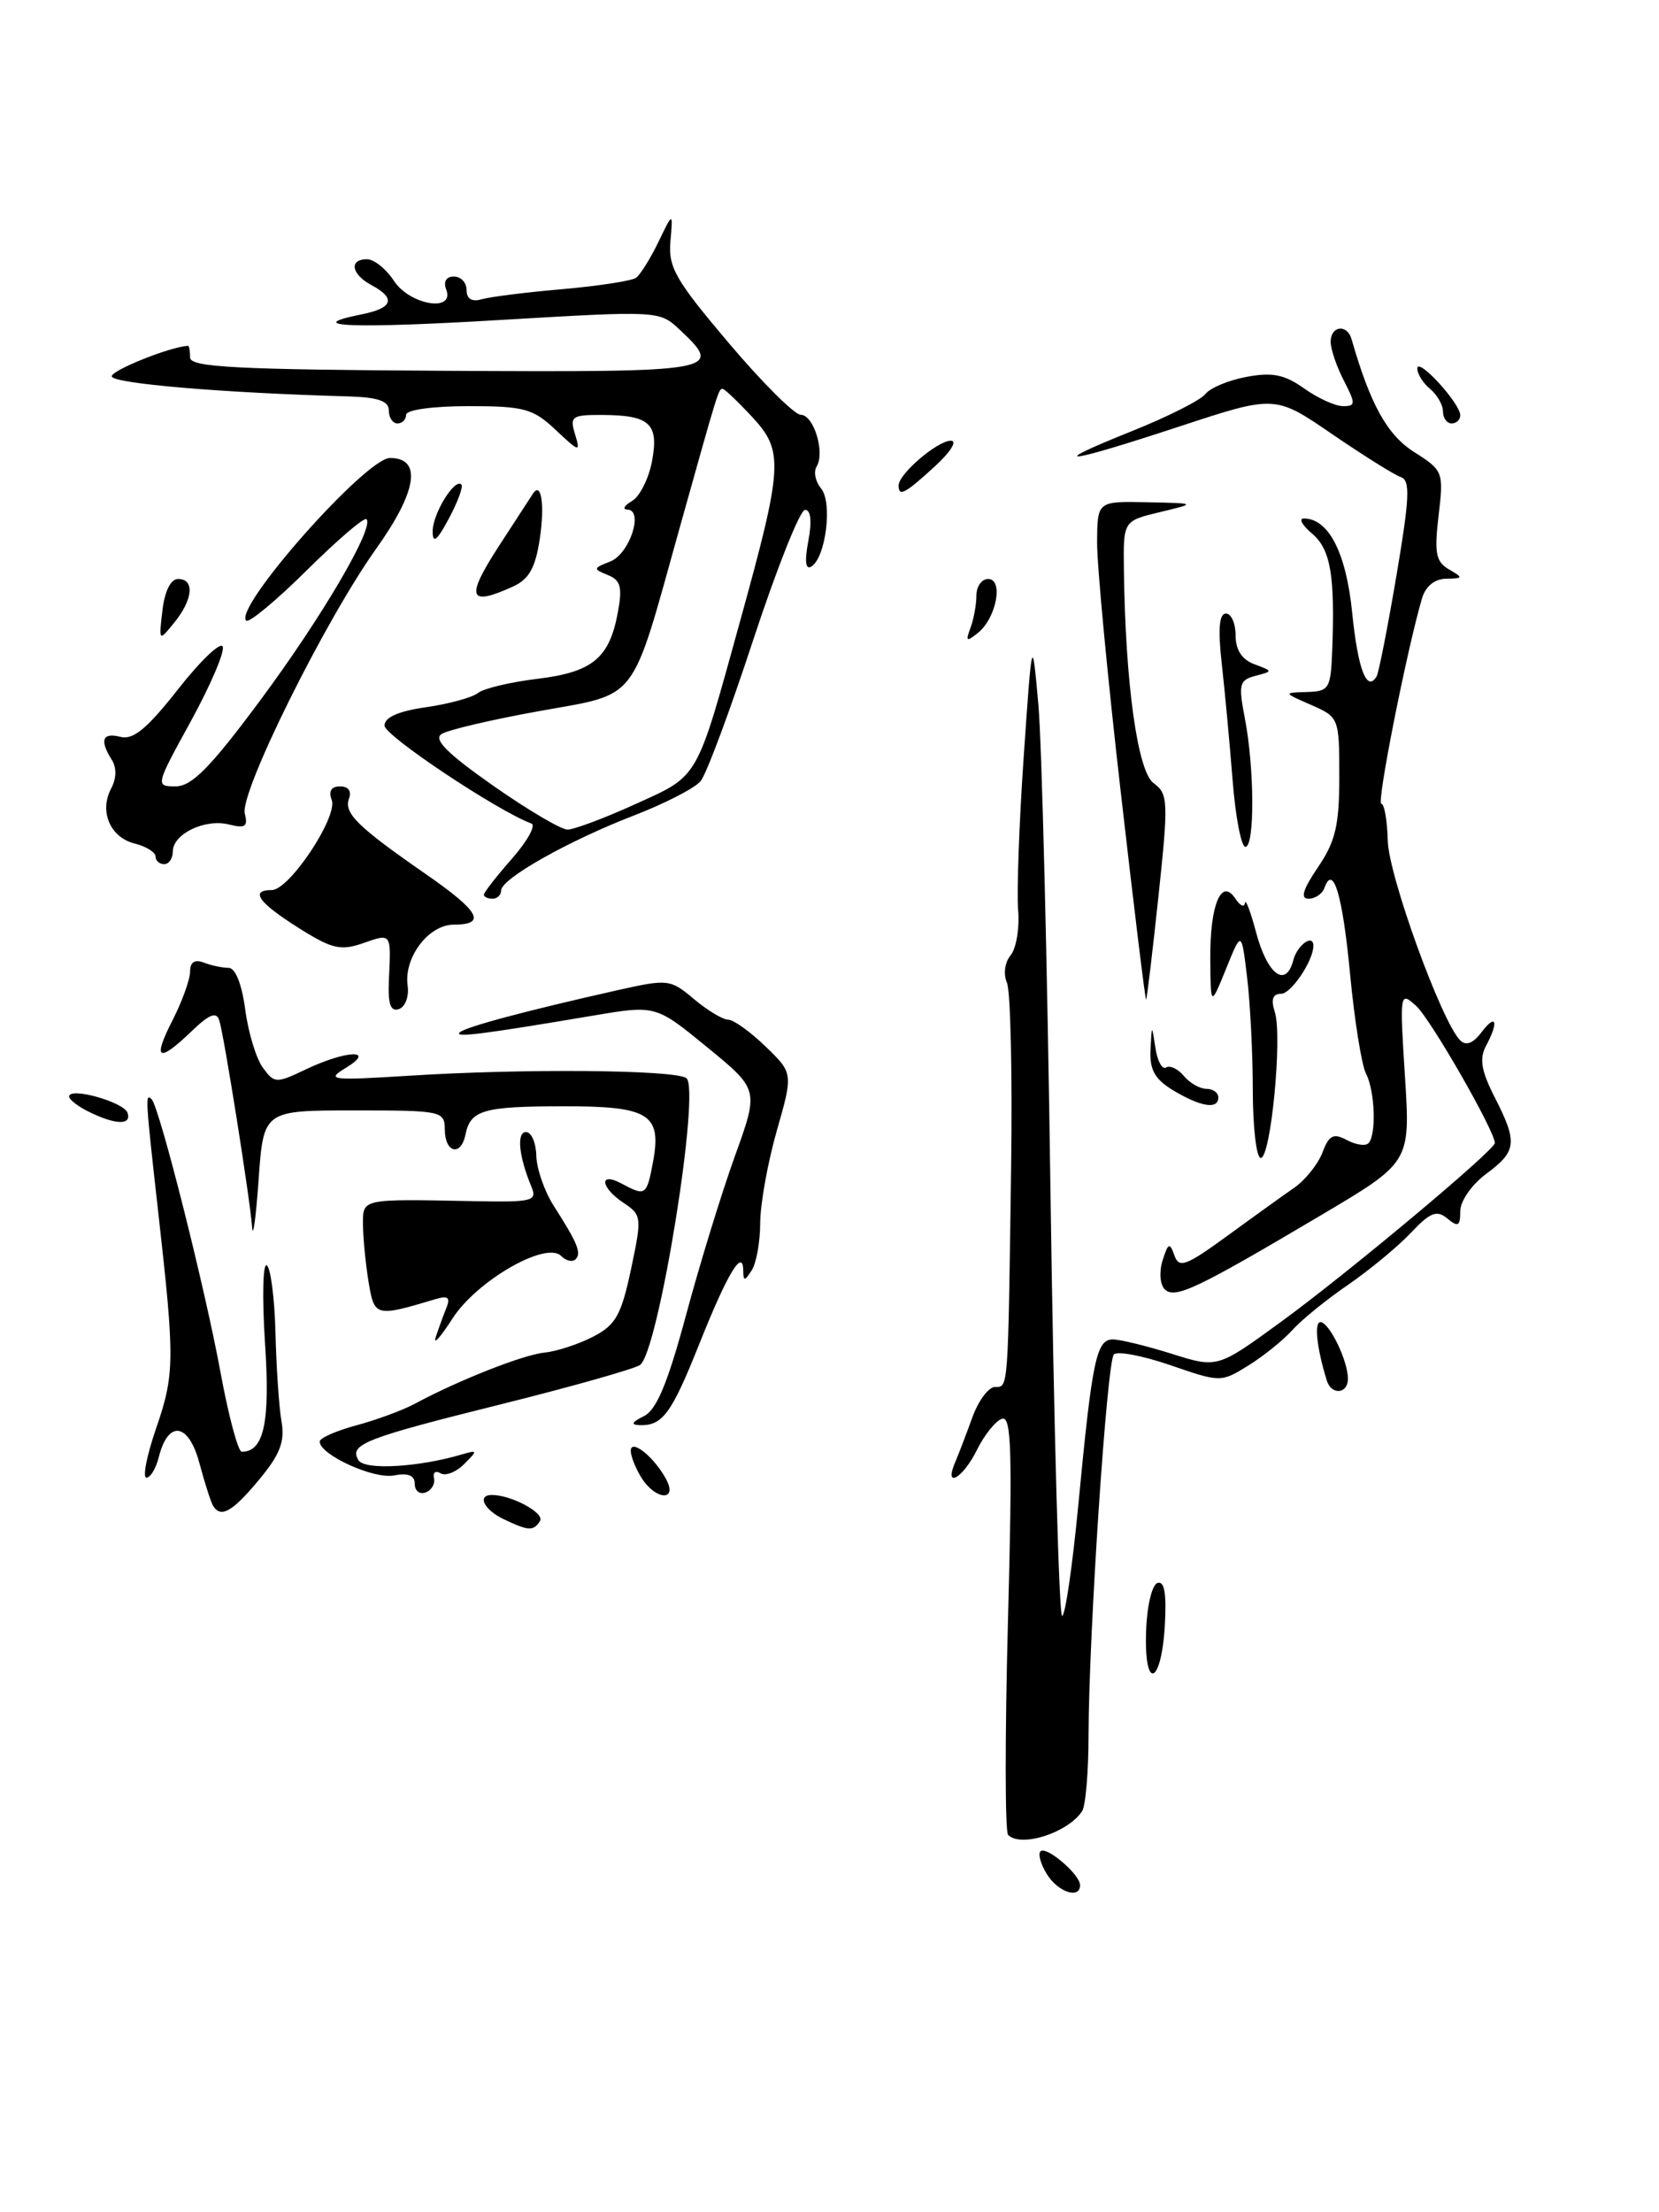 <?xml version="1.0" encoding="UTF-8" standalone="no"?>
<!DOCTYPE svg PUBLIC "-//W3C//DTD SVG 1.1//EN" "http://www.w3.org/Graphics/SVG/1.1/DTD/svg11.dtd" >
<svg xmlns="http://www.w3.org/2000/svg" xmlns:xlink="http://www.w3.org/1999/xlink" version="1.1" viewBox="0 0 192 256">
 <g >
 <path fill="currentColor"
d=" M 121.17 216.90 C 120.45 215.75 120.11 214.55 120.42 214.24 C 121.09 213.58 125.00 216.92 125.00 218.15 C 125.00 219.80 122.46 218.97 121.17 216.90 Z  M 116.67 212.34 C 116.31 211.98 116.30 200.89 116.65 187.71 C 117.18 167.92 117.06 163.81 115.96 164.18 C 115.22 164.43 113.92 166.05 113.06 167.79 C 111.45 171.06 109.21 172.35 110.53 169.25 C 110.94 168.29 111.84 165.93 112.54 164.00 C 113.24 162.07 114.42 160.50 115.16 160.50 C 116.70 160.50 116.66 161.14 117.02 135.00 C 117.17 124.28 116.95 114.71 116.54 113.74 C 116.10 112.73 116.28 111.37 116.96 110.55 C 117.61 109.76 118.01 107.40 117.83 105.31 C 117.66 103.21 117.95 95.20 118.48 87.50 C 119.45 73.50 119.45 73.50 120.17 81.50 C 120.57 85.90 121.21 111.44 121.58 138.25 C 121.96 165.06 122.57 187.00 122.92 187.00 C 123.28 187.00 124.13 181.15 124.81 174.00 C 126.40 157.34 126.89 155.00 128.79 155.00 C 129.63 155.00 132.70 155.75 135.60 156.66 C 140.89 158.33 140.89 158.33 148.19 153.01 C 155.84 147.45 173.00 133.10 173.00 132.27 C 173.00 130.88 165.56 117.91 163.90 116.41 C 162.00 114.69 161.98 114.82 162.60 124.58 C 163.23 134.50 163.23 134.50 152.86 140.64 C 138.43 149.19 135.96 150.36 134.79 149.19 C 134.24 148.64 134.14 147.15 134.55 145.85 C 135.19 143.83 135.38 143.74 135.91 145.26 C 136.45 146.80 137.22 146.52 142.02 143.03 C 145.03 140.83 148.54 138.31 149.81 137.43 C 151.08 136.54 152.54 134.71 153.05 133.37 C 153.81 131.36 154.32 131.10 155.86 131.92 C 156.89 132.48 158.02 132.65 158.37 132.30 C 159.31 131.36 159.13 126.22 158.09 124.24 C 157.59 123.28 156.76 118.11 156.25 112.74 C 155.38 103.55 154.29 99.91 153.28 102.75 C 153.03 103.44 152.21 104.00 151.45 104.00 C 150.46 104.00 150.78 102.94 152.53 100.36 C 154.56 97.37 155.00 95.51 155.00 89.86 C 155.00 83.08 154.96 82.99 151.75 81.58 C 148.50 80.16 148.50 80.16 151.25 80.08 C 153.83 80.01 154.01 79.70 154.18 75.25 C 154.51 66.56 153.99 63.56 151.85 61.75 C 150.71 60.79 150.28 60.00 150.89 60.00 C 153.76 60.00 155.79 63.94 156.49 70.89 C 157.15 77.45 158.19 80.17 159.32 78.27 C 159.57 77.84 160.60 72.58 161.62 66.58 C 163.14 57.58 163.23 55.58 162.12 55.21 C 161.38 54.96 157.80 52.72 154.16 50.23 C 147.56 45.71 147.56 45.71 136.48 49.36 C 123.12 53.75 120.80 53.98 131.00 49.89 C 135.12 48.24 138.95 46.31 139.50 45.60 C 140.05 44.89 142.20 43.99 144.28 43.61 C 147.25 43.05 148.66 43.34 150.93 44.95 C 152.51 46.08 154.54 47.00 155.43 47.00 C 156.90 47.00 156.91 46.73 155.53 44.05 C 154.69 42.43 154.00 40.40 154.00 39.55 C 154.00 37.70 155.91 37.46 156.42 39.25 C 158.59 46.81 160.54 50.33 163.66 52.31 C 167.03 54.45 167.09 54.61 166.49 59.67 C 165.98 64.00 166.17 65.00 167.69 65.89 C 169.37 66.86 169.34 66.94 167.37 66.97 C 166.03 66.99 164.99 67.84 164.57 69.25 C 162.82 75.20 159.29 93.00 159.86 93.01 C 160.21 93.01 160.55 94.94 160.61 97.30 C 160.72 101.38 166.83 118.23 168.99 120.39 C 169.66 121.06 170.48 120.75 171.46 119.45 C 173.16 117.20 173.49 118.22 171.97 121.05 C 171.19 122.51 171.44 123.94 172.97 126.95 C 175.66 132.21 175.55 133.22 172.00 135.84 C 170.33 137.08 169.00 138.99 169.00 140.15 C 169.00 141.89 168.75 142.04 167.51 141.01 C 166.28 139.99 165.53 140.28 163.26 142.69 C 161.74 144.29 158.47 146.99 156.00 148.69 C 153.53 150.38 150.63 152.73 149.57 153.92 C 148.50 155.10 146.20 156.95 144.46 158.03 C 141.30 159.98 141.25 159.98 135.45 157.98 C 132.25 156.88 129.30 156.32 128.91 156.74 C 128.10 157.61 126.01 189.10 125.98 200.75 C 125.98 205.01 125.64 209.00 125.23 209.60 C 123.57 212.10 118.16 213.83 116.67 212.34 Z  M 132.64 188.79 C 132.73 185.88 133.32 183.39 133.96 183.18 C 134.76 182.91 135.02 184.43 134.81 188.07 C 134.40 195.05 132.40 195.71 132.64 188.79 Z  M 58.25 175.78 C 55.99 174.69 55.19 173.00 56.93 173.00 C 59.19 173.00 63.06 175.09 62.50 176.00 C 61.75 177.21 61.16 177.18 58.25 175.78 Z  M 24.66 174.25 C 24.41 173.84 23.69 171.61 23.07 169.29 C 21.83 164.64 19.46 164.30 18.38 168.61 C 18.05 169.92 17.41 171.00 16.95 171.00 C 16.48 171.00 16.98 168.47 18.04 165.37 C 20.22 159.06 20.24 157.40 18.34 140.53 C 16.82 126.99 16.79 126.46 17.55 127.21 C 18.45 128.12 23.71 148.96 25.52 158.81 C 26.45 163.87 27.56 168.00 27.98 168.00 C 30.55 168.00 31.28 164.60 30.67 155.42 C 30.33 150.19 30.42 146.14 30.87 146.42 C 31.32 146.70 31.78 150.21 31.88 154.21 C 31.98 158.22 32.29 162.85 32.58 164.50 C 32.98 166.84 32.41 168.32 29.97 171.25 C 26.89 174.96 25.55 175.71 24.66 174.25 Z  M 48.00 171.72 C 48.00 170.73 47.24 170.42 45.58 170.74 C 43.23 171.19 37.00 168.34 37.00 166.82 C 37.00 166.41 38.91 165.57 41.25 164.94 C 43.59 164.31 46.62 163.19 48.00 162.45 C 53.04 159.73 60.57 156.76 63.04 156.52 C 64.44 156.38 66.96 155.55 68.65 154.68 C 71.26 153.33 71.90 152.19 73.03 146.87 C 74.30 140.86 74.27 140.59 72.17 139.20 C 69.48 137.41 69.28 135.54 71.93 136.96 C 74.71 138.45 74.84 138.37 75.57 134.49 C 76.61 128.91 75.14 128.00 65.13 128.02 C 55.92 128.03 54.44 128.46 53.87 131.30 C 53.35 133.86 51.50 133.42 51.48 130.74 C 51.46 128.56 51.16 128.50 40.98 128.50 C 30.50 128.50 30.50 128.50 29.93 136.50 C 29.62 140.90 29.28 143.39 29.18 142.04 C 28.94 138.75 25.94 119.86 25.38 118.09 C 25.05 117.04 24.24 117.35 22.17 119.34 C 18.29 123.06 17.62 122.66 19.98 118.04 C 21.09 115.86 22.00 113.34 22.00 112.43 C 22.00 111.34 22.53 110.99 23.58 111.39 C 24.45 111.73 25.74 112.00 26.45 112.00 C 27.24 112.00 27.99 113.88 28.38 116.82 C 28.73 119.48 29.65 122.51 30.42 123.55 C 31.76 125.39 31.95 125.39 35.44 123.73 C 40.10 121.51 43.61 121.40 40.00 123.59 C 37.69 124.99 38.27 125.05 47.41 124.48 C 60.54 123.65 77.83 123.79 79.41 124.74 C 81.16 125.79 76.18 156.67 74.05 157.97 C 73.25 158.46 66.03 160.50 58.00 162.50 C 42.17 166.44 40.36 167.15 41.49 168.98 C 42.21 170.15 48.40 169.80 53.45 168.31 C 55.29 167.77 55.31 167.84 53.71 169.43 C 52.78 170.36 51.55 170.84 50.98 170.49 C 50.42 170.14 50.07 170.39 50.23 171.05 C 50.38 171.71 49.94 172.46 49.25 172.71 C 48.56 172.96 48.00 172.52 48.00 171.72 Z  M 74.24 171.01 C 73.56 169.92 73.00 168.52 73.00 167.89 C 73.00 166.43 75.72 168.61 77.09 171.17 C 78.48 173.76 75.87 173.62 74.24 171.01 Z  M 74.50 163.89 C 75.98 163.17 77.25 160.13 79.39 152.21 C 80.97 146.32 83.52 138.03 85.05 133.79 C 87.83 126.09 87.83 126.09 81.86 121.20 C 75.89 116.31 75.89 116.31 68.69 117.52 C 55.90 119.68 52.56 120.10 53.19 119.48 C 53.82 118.85 60.86 116.97 71.50 114.58 C 77.31 113.28 77.58 113.31 80.32 115.62 C 81.88 116.93 83.66 118.00 84.28 118.00 C 84.90 118.00 86.84 119.40 88.60 121.10 C 91.80 124.20 91.80 124.20 89.90 130.85 C 88.86 134.50 87.99 139.30 87.98 141.50 C 87.98 143.70 87.53 146.18 87.00 147.00 C 86.18 148.28 86.03 148.28 86.02 147.05 C 85.99 144.36 84.18 147.37 80.94 155.50 C 77.70 163.62 76.68 165.01 74.00 164.92 C 72.97 164.88 73.13 164.56 74.50 163.89 Z  M 153.55 159.75 C 152.39 155.97 152.07 153.00 152.82 153.00 C 153.83 153.00 156.00 157.46 156.00 159.55 C 156.00 161.32 154.09 161.48 153.55 159.75 Z  M 50.42 154.75 C 50.74 153.79 51.29 152.27 51.65 151.38 C 52.15 150.15 51.86 149.90 50.40 150.34 C 43.44 152.42 43.33 152.39 42.65 148.32 C 42.31 146.22 42.02 143.26 42.01 141.75 C 42.00 138.68 41.69 138.74 54.88 139.00 C 61.66 139.13 62.20 138.99 61.50 137.32 C 60.04 133.83 59.76 131.00 60.88 131.00 C 61.50 131.00 62.03 132.24 62.07 133.75 C 62.11 135.26 63.01 137.85 64.06 139.50 C 66.86 143.88 67.32 145.01 66.61 145.73 C 66.25 146.08 65.51 145.91 64.94 145.34 C 63.19 143.59 55.17 148.21 52.36 152.59 C 50.98 154.74 50.11 155.71 50.42 154.75 Z  M 144.99 126.25 C 144.99 121.99 144.69 116.07 144.33 113.10 C 143.68 107.69 143.68 107.69 141.90 112.10 C 140.11 116.50 140.11 116.50 140.07 111.00 C 140.02 104.70 141.35 101.51 142.98 104.00 C 143.53 104.83 144.02 105.05 144.08 104.50 C 144.15 103.95 144.73 105.49 145.38 107.93 C 146.68 112.80 148.82 114.39 149.68 111.11 C 150.14 109.34 152.00 108.02 152.00 109.45 C 152.00 111.17 149.43 115.00 148.27 115.00 C 147.29 115.00 147.07 115.65 147.54 117.12 C 148.43 119.94 147.08 134.00 145.91 134.00 C 145.41 134.00 145.00 130.51 144.99 126.25 Z  M 10.25 128.64 C 9.01 128.03 8.00 127.24 8.00 126.89 C 8.00 125.75 14.34 127.52 14.76 128.78 C 15.25 130.24 13.36 130.18 10.25 128.64 Z  M 135.75 126.16 C 133.65 124.89 133.04 123.79 133.15 121.50 C 133.30 118.50 133.30 118.50 133.72 121.27 C 133.95 122.79 134.50 123.81 134.95 123.53 C 135.41 123.25 136.33 123.69 137.01 124.51 C 137.69 125.33 138.86 126.00 139.62 126.00 C 140.38 126.00 141.00 126.45 141.00 127.00 C 141.00 128.42 138.95 128.09 135.75 126.16 Z  M 45.01 113.36 C 45.27 107.92 45.32 107.99 42.01 109.15 C 39.42 110.05 38.40 109.81 34.51 107.35 C 29.89 104.43 28.89 103.00 31.45 103.00 C 33.49 103.00 39.13 94.51 38.39 92.57 C 38.00 91.55 38.34 91.00 39.36 91.00 C 40.31 91.00 40.72 91.56 40.39 92.42 C 39.76 94.08 41.38 95.67 49.25 101.13 C 55.50 105.46 56.36 107.00 52.52 107.00 C 49.59 107.00 46.70 110.83 47.18 114.09 C 47.35 115.31 46.90 116.52 46.17 116.77 C 45.19 117.10 44.88 116.20 45.01 113.36 Z  M 129.71 91.68 C 128.18 78.38 126.95 65.36 126.97 62.75 C 127.00 58.00 127.00 58.00 132.75 58.12 C 138.50 58.24 138.50 58.24 134.25 59.26 C 130.00 60.28 130.00 60.28 130.07 65.89 C 130.24 79.09 131.65 89.27 133.51 90.63 C 135.20 91.87 135.24 92.70 134.07 103.73 C 133.38 110.20 132.74 115.58 132.64 115.68 C 132.55 115.78 131.23 104.98 129.71 91.68 Z  M 56.00 103.53 C 56.00 103.28 57.46 101.40 59.25 99.37 C 61.04 97.33 62.05 95.50 61.50 95.30 C 57.55 93.83 44.50 85.13 44.50 83.97 C 44.50 83.01 46.10 82.30 49.31 81.84 C 51.95 81.46 54.65 80.72 55.31 80.20 C 55.96 79.67 59.04 78.94 62.15 78.56 C 68.56 77.79 70.52 76.18 71.50 70.89 C 72.05 67.94 71.83 67.14 70.34 66.54 C 68.62 65.85 68.64 65.75 70.62 64.98 C 72.86 64.12 74.54 59.02 72.61 58.97 C 72.00 58.95 72.24 58.51 73.14 57.98 C 74.04 57.46 75.08 55.38 75.46 53.37 C 76.27 49.02 75.21 48.04 69.68 48.02 C 66.18 48.00 65.92 48.19 66.55 50.25 C 67.20 52.37 67.07 52.35 64.31 49.75 C 61.68 47.28 60.67 47.00 54.20 47.00 C 50.07 47.00 47.00 47.43 47.00 48.00 C 47.00 48.55 46.55 49.00 46.00 49.00 C 45.45 49.00 45.00 48.33 45.00 47.50 C 45.00 46.40 43.75 45.97 40.25 45.87 C 25.79 45.47 12.97 44.38 12.93 43.55 C 12.90 42.85 19.65 40.14 21.75 40.02 C 21.89 40.01 22.00 40.62 22.00 41.37 C 22.00 42.50 27.26 42.77 51.50 42.91 C 83.24 43.08 83.81 42.98 78.65 38.14 C 76.32 35.95 76.21 35.95 58.04 37.02 C 40.81 38.05 34.72 37.81 41.84 36.38 C 45.47 35.66 45.86 34.53 43.00 33.00 C 40.66 31.75 40.35 30.00 42.48 30.00 C 43.29 30.00 44.69 31.12 45.59 32.50 C 47.43 35.31 52.67 36.18 51.64 33.50 C 51.29 32.59 51.64 32.00 52.53 32.00 C 53.34 32.00 54.00 32.71 54.00 33.57 C 54.00 34.59 54.61 34.96 55.75 34.63 C 56.71 34.35 60.92 33.82 65.11 33.46 C 69.30 33.09 73.12 32.50 73.61 32.15 C 74.10 31.79 75.27 29.93 76.20 28.00 C 77.89 24.50 77.89 24.50 77.59 27.93 C 77.32 30.93 78.19 32.43 84.33 39.68 C 88.20 44.26 91.96 48.00 92.67 48.00 C 94.17 48.00 95.51 52.36 94.51 53.99 C 94.13 54.59 94.37 55.74 95.03 56.53 C 96.37 58.15 95.57 64.53 93.90 65.56 C 93.23 65.98 93.10 64.96 93.55 62.60 C 93.98 60.32 93.84 59.00 93.17 59.00 C 92.59 59.00 89.91 65.74 87.20 73.97 C 84.50 82.21 81.75 89.60 81.08 90.40 C 80.42 91.20 76.96 92.98 73.39 94.36 C 65.75 97.31 58.00 101.69 58.00 103.04 C 58.00 103.57 57.55 104.00 57.00 104.00 C 56.45 104.00 56.00 103.79 56.00 103.53 Z  M 73.52 93.06 C 80.94 89.70 80.54 90.40 85.62 72.00 C 90.63 53.89 90.73 52.21 87.05 48.25 C 85.39 46.46 83.85 45.00 83.63 45.00 C 83.16 45.00 83.16 44.99 78.64 61.15 C 72.93 81.61 74.02 80.19 62.40 82.29 C 56.95 83.27 51.87 84.46 51.12 84.93 C 50.12 85.55 51.70 87.14 57.03 90.89 C 61.04 93.70 64.93 96.00 65.68 96.00 C 66.43 96.00 69.96 94.68 73.52 93.06 Z  M 18.00 99.11 C 18.00 98.62 16.90 97.94 15.57 97.61 C 12.74 96.90 11.46 93.88 12.87 91.23 C 13.48 90.10 13.51 88.83 12.95 87.95 C 11.50 85.66 11.84 84.73 13.94 85.27 C 15.41 85.66 17.04 84.31 20.63 79.73 C 23.25 76.40 25.57 74.20 25.78 74.84 C 26.00 75.49 24.32 79.39 22.06 83.51 C 17.99 90.92 17.97 91.00 20.33 91.00 C 22.19 91.00 24.35 88.81 30.07 81.11 C 37.21 71.50 43.36 61.03 42.41 60.08 C 42.16 59.82 39.04 62.49 35.50 66.00 C 31.96 69.51 28.80 72.13 28.49 71.82 C 27.00 70.33 42.34 53.00 45.14 53.00 C 48.87 53.00 48.28 56.85 43.52 63.52 C 37.59 71.84 27.71 91.77 28.33 94.16 C 28.72 95.65 28.38 95.88 26.50 95.41 C 23.72 94.71 20.00 96.50 20.00 98.54 C 20.00 99.34 19.55 100.00 19.00 100.00 C 18.45 100.00 18.00 99.60 18.00 99.11 Z  M 142.65 90.25 C 142.31 85.99 141.75 79.91 141.39 76.75 C 140.95 72.78 141.10 71.00 141.88 71.00 C 142.49 71.00 143.00 72.14 143.00 73.53 C 143.00 75.22 143.73 76.33 145.18 76.87 C 147.33 77.67 147.33 77.68 145.29 78.21 C 143.43 78.70 143.31 79.18 144.07 83.13 C 145.19 88.92 145.22 98.00 144.13 98.00 C 143.65 98.00 142.98 94.51 142.65 90.25 Z  M 18.80 70.63 C 19.06 68.40 19.76 67.00 20.61 67.00 C 22.54 67.00 22.35 69.35 20.19 72.02 C 18.37 74.26 18.37 74.26 18.80 70.63 Z  M 112.31 72.67 C 112.69 71.66 113.00 69.97 113.00 68.92 C 113.00 67.86 113.61 67.00 114.36 67.00 C 116.16 67.00 115.32 71.50 113.20 73.22 C 111.85 74.31 111.73 74.23 112.31 72.67 Z  M 57.70 63.25 C 59.75 60.09 61.56 57.31 61.71 57.08 C 62.65 55.72 63.05 58.45 62.48 62.29 C 61.97 65.71 61.23 67.03 59.36 67.88 C 54.22 70.22 53.86 69.19 57.70 63.25 Z  M 50.07 61.50 C 50.06 59.47 52.63 55.29 53.40 56.07 C 53.63 56.31 52.98 58.08 51.95 60.00 C 50.58 62.58 50.08 62.97 50.07 61.50 Z  M 104.00 56.17 C 104.00 54.85 108.49 51.00 110.04 51.00 C 110.83 51.00 110.01 52.31 108.16 54.00 C 104.71 57.16 104.00 57.52 104.00 56.17 Z  M 167.00 47.62 C 167.00 46.86 166.32 45.68 165.50 45.00 C 164.68 44.32 164.01 43.25 164.03 42.63 C 164.07 41.29 169.00 46.68 169.00 48.06 C 169.00 48.58 168.55 49.00 168.00 49.00 C 167.45 49.00 167.00 48.38 167.00 47.62 Z "/>
</g>
</svg>